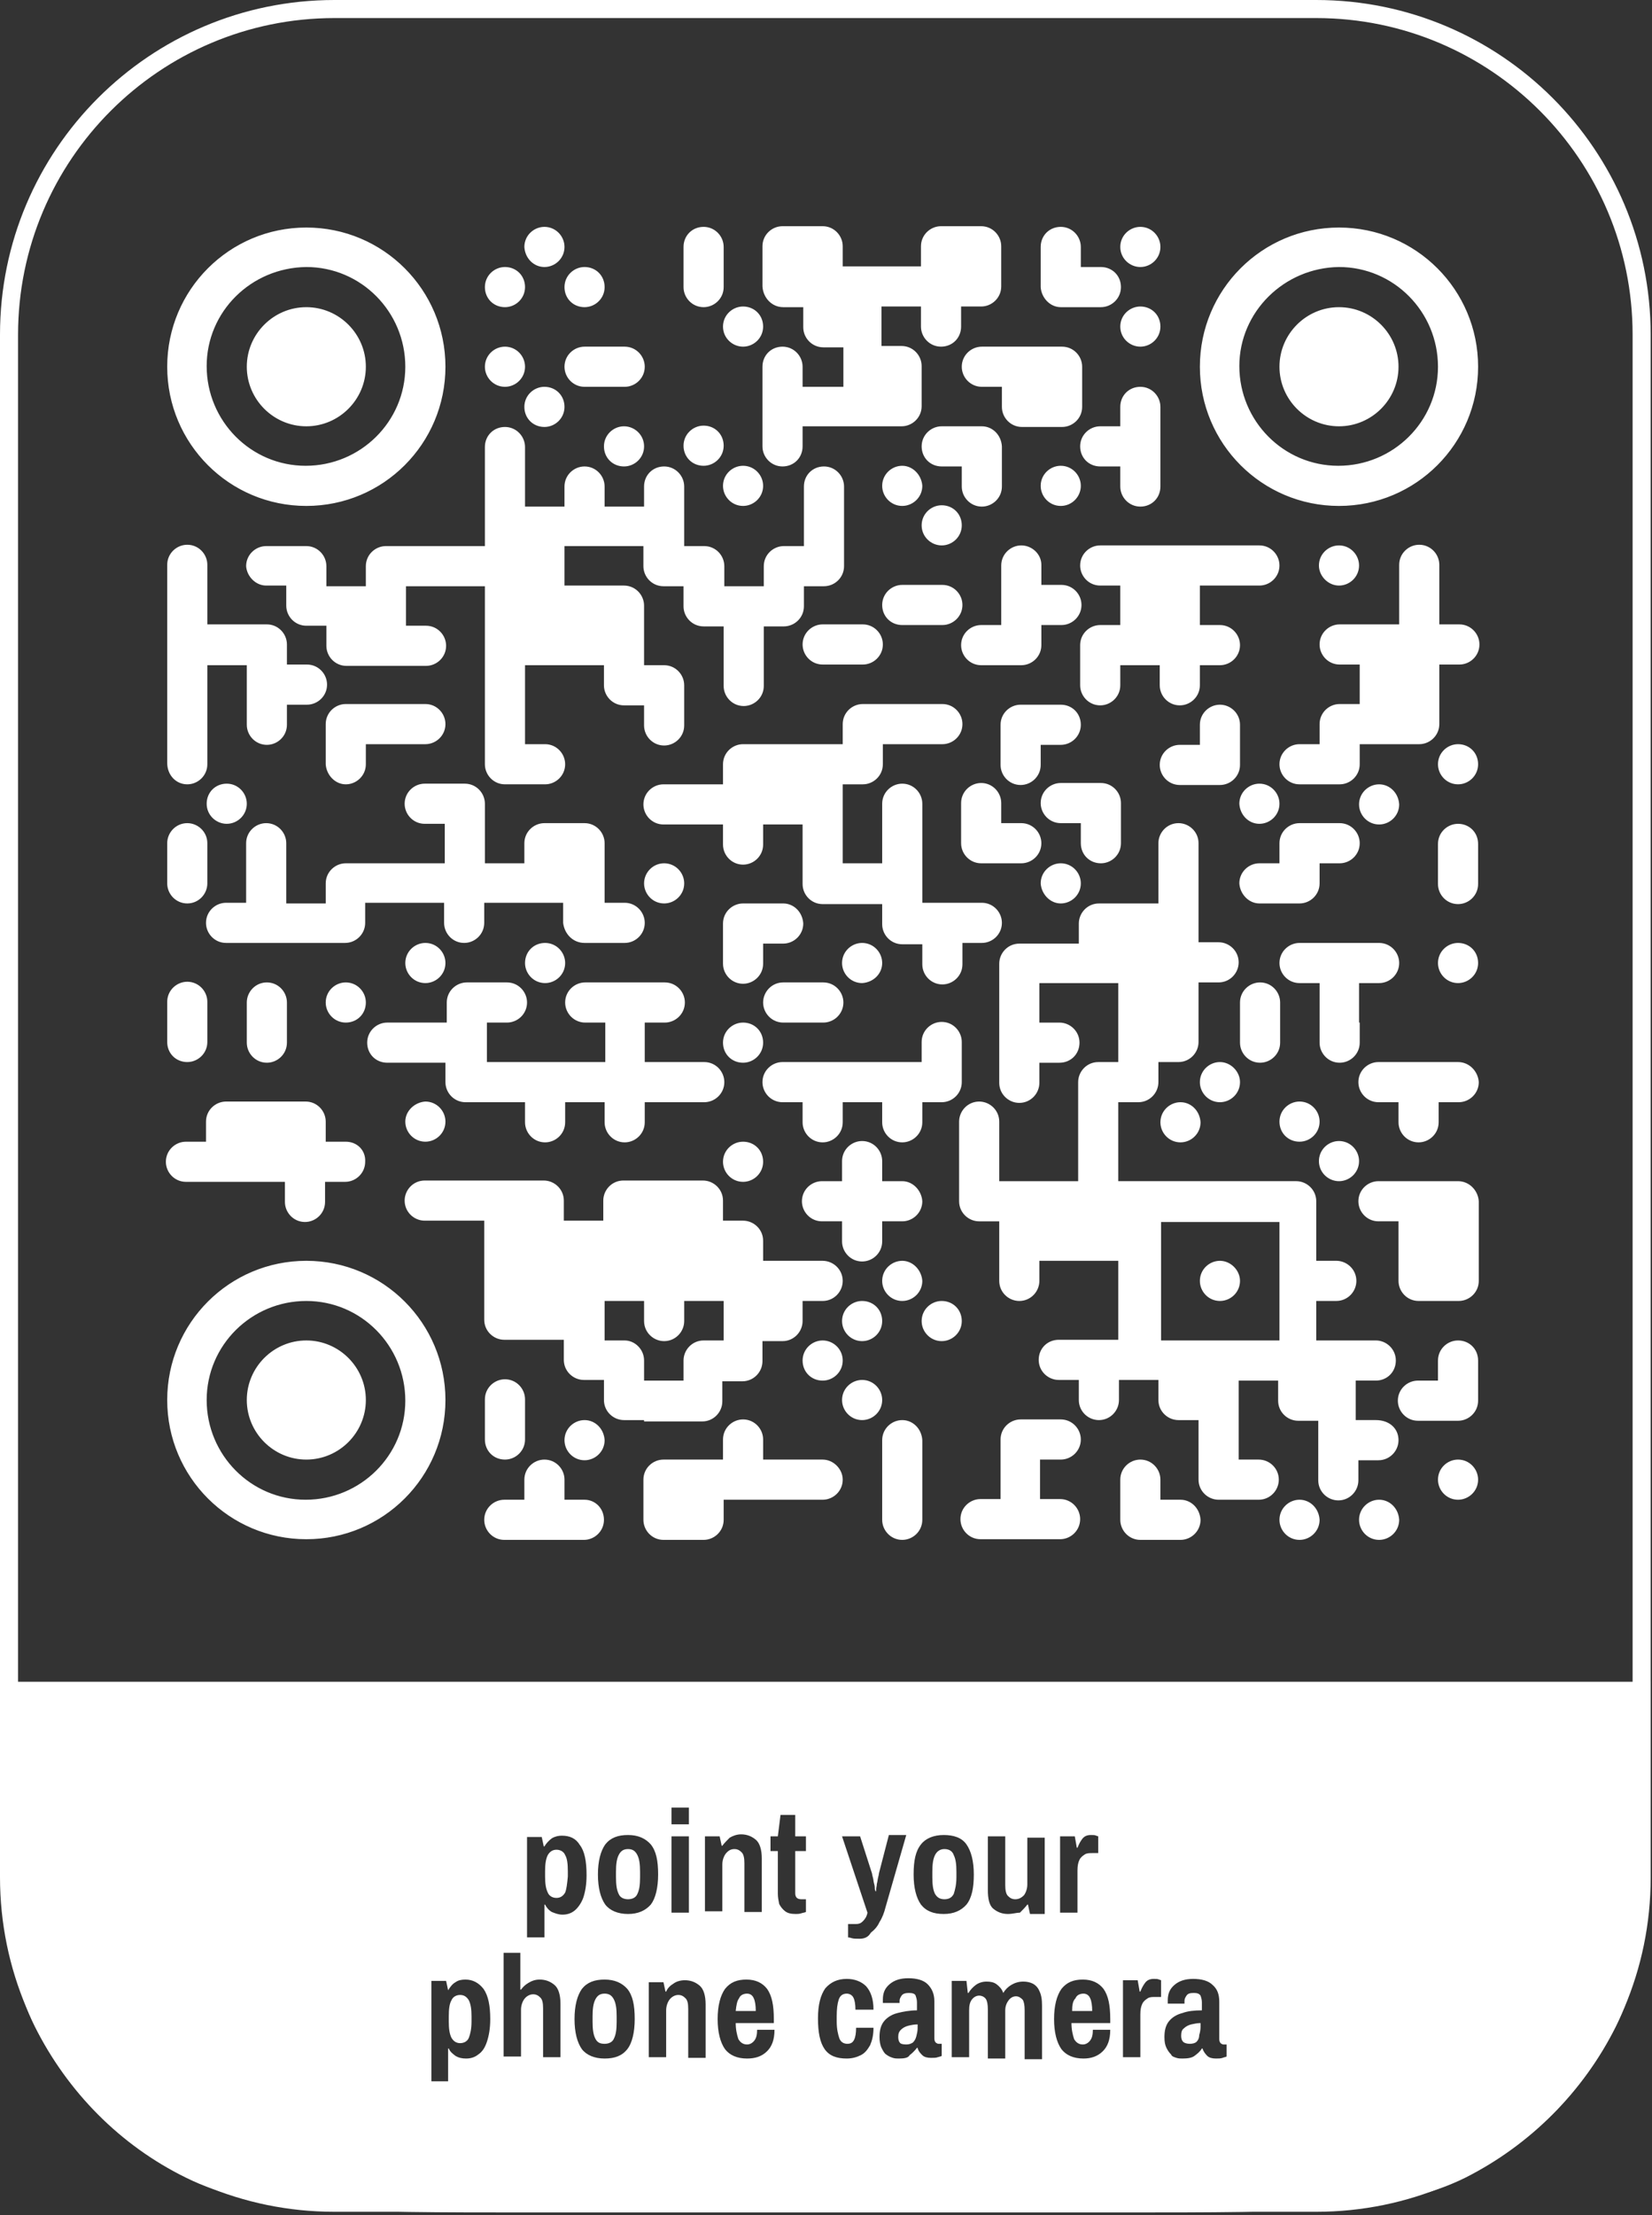 <?xml version="1.0" encoding="utf-8"?>

<!DOCTYPE svg PUBLIC "-//W3C//DTD SVG 1.1//EN" "http://www.w3.org/Graphics/SVG/1.1/DTD/svg11.dtd">
<svg version="1.1" id="Layer_1" xmlns:x="http://ns.adobe.com/Extensibility/1.0/" xmlns:i="http://ns.adobe.com/AdobeIllustrator/10.0/" xmlns:graph="http://ns.adobe.com/Graphs/1.0/"
	 xmlns="http://www.w3.org/2000/svg" xmlns:xlink="http://www.w3.org/1999/xlink" x="0px" y="0px" viewBox="0 0 247 331"
	 style="enable-background:new 0 0 247 331;" xml:space="preserve">
<rect x="0" y="0" width="247" height="331" fill="#333333" stroke="none"/>
<style type="text/css">
	.st0{fill-rule:evenodd;clip-rule:evenodd;fill:#FFFFFF;}
	.st1{fill:#FFFFFF;}
</style>

	
	<g >
		<path class="st0" d="M241.6,302.8c5.2-10.5,5.2-24.1,5.2-51.5H0c0,27.3,0,41,5.2,51.5c4.9,9.8,12.8,17.8,22.6,22.6
			c10.5,5.2,24.1,5.2,51.5,5.2h88.3c27.3,0,41,0,51.5-5.2C228.8,320.5,236.7,312.6,241.6,302.8z M100.4,274.4v11.4h2.6v-11.4H100.4z
			 M100.4,270.1v2.5h2.6v-2.5H100.4z M117.4,285.6c0.4,0.3,0.9,0.4,1.6,0.4c0.2,0,0.5,0,0.8-0.1c0.3-0.1,0.5-0.1,0.7-0.2v-1.9h-0.7
			c-0.6,0-0.9-0.3-0.9-0.9v-6.3h1.6v-2.2h-1.6v-3.2h-2.2l-0.4,3.2h-1.1v2.2h1.1v6.4c0,0.5,0.1,1,0.2,1.5
			C116.7,284.9,117,285.3,117.4,285.6z M158.5,274.4v11.4h2.6v-6.3c0-0.7,0.1-1.2,0.3-1.6c0.2-0.4,0.5-0.6,0.8-0.8
			c0.3-0.2,0.7-0.2,1.1-0.2h0.9v-2.5l-0.3-0.1c-0.2-0.1-0.4-0.1-0.8-0.1c-0.6,0-1,0.2-1.3,0.6c-0.3,0.4-0.5,0.8-0.7,1.3H161
			l-0.3-1.7H158.5z M75.3,291.7v15.6h2.6v-7c0-0.6,0.2-1.2,0.5-1.6c0.3-0.4,0.8-0.7,1.3-0.7c0.5,0,0.8,0.2,1.1,0.5
			c0.3,0.3,0.4,0.8,0.4,1.6v7.3h2.6v-8c0-1.3-0.3-2.3-0.9-2.8c-0.6-0.5-1.3-0.8-2.2-0.8c-0.7,0-1.2,0.2-1.7,0.5
			c-0.5,0.3-0.8,0.6-1.1,1h-0.1v-5.5H75.3z M90.4,307.6c-1.5,0-2.7-0.5-3.4-1.4c-0.7-1-1.1-2.5-1.1-4.5c0-2,0.4-3.5,1.1-4.5
			c0.8-1,1.9-1.4,3.4-1.4c1.5,0,2.6,0.5,3.4,1.4c0.8,1,1.1,2.4,1.1,4.5c0,2-0.4,3.6-1.1,4.5C93,307.2,91.9,307.6,90.4,307.6z
			 M90.4,305.4c0.7,0,1.2-0.3,1.4-0.8c0.3-0.6,0.4-1.4,0.4-2.5v-0.8c0-1.1-0.1-1.9-0.4-2.5c-0.3-0.6-0.7-0.9-1.4-0.9
			c-0.7,0-1.1,0.3-1.4,0.9c-0.3,0.6-0.4,1.4-0.4,2.5v0.8c0,1.1,0.1,1.9,0.4,2.5C89.3,305.2,89.7,305.4,90.4,305.4z M97,307.4h2.6v-7
			c0-0.6,0.2-1.2,0.5-1.6c0.3-0.4,0.8-0.7,1.3-0.7c0.5,0,0.8,0.2,1.1,0.5c0.3,0.3,0.4,0.8,0.4,1.6v7.3h2.6v-8c0-1.3-0.3-2.3-0.9-2.8
			c-0.6-0.5-1.3-0.8-2.2-0.8c-0.7,0-1.3,0.2-1.7,0.5c-0.5,0.3-0.9,0.7-1.1,1.2h-0.1l-0.3-1.4H97V307.4z M111.7,307.6
			c-1.5,0-2.6-0.5-3.3-1.4c-0.7-1-1.1-2.5-1.1-4.5c0-2,0.4-3.5,1.1-4.5c0.8-1,1.8-1.4,3.2-1.4c1.4,0,2.4,0.5,3.1,1.4
			c0.7,1,1,2.4,1,4.5v0.6H110c0,1,0.2,1.8,0.4,2.4c0.3,0.5,0.7,0.8,1.3,0.8c0.4,0,0.8-0.2,1.1-0.6c0.3-0.4,0.4-0.9,0.4-1.6h2.6
			c0,1.5-0.4,2.5-1.1,3.2C113.9,307.3,112.9,307.6,111.7,307.6z M110,300.5h3c0-0.8-0.1-1.5-0.3-1.9c-0.2-0.5-0.6-0.7-1-0.7
			c-0.5,0-1,0.2-1.2,0.7C110.2,299,110.1,299.6,110,300.5z M123.3,306.2c0.7,1,1.8,1.4,3.3,1.4c0.8,0,1.5-0.2,2.1-0.5
			c0.6-0.3,1-0.8,1.4-1.5c0.3-0.7,0.5-1.5,0.5-2.6h-2.6c0,0.8-0.1,1.4-0.3,1.8c-0.2,0.4-0.5,0.6-1,0.6c-0.6,0-1-0.3-1.2-0.8
			c-0.2-0.6-0.4-1.4-0.4-2.5v-0.8c0-1.1,0.1-1.9,0.3-2.5c0.2-0.6,0.6-0.9,1.2-0.9c0.4,0,0.8,0.2,1,0.6c0.2,0.4,0.3,1,0.3,1.8h2.7
			c0-1.6-0.4-2.7-1.1-3.5c-0.7-0.7-1.7-1.1-2.9-1.1c-1.4,0-2.4,0.5-3.2,1.4c-0.7,1-1.1,2.4-1.1,4.5
			C122.3,303.7,122.6,305.2,123.3,306.2z M134.4,307.6c-0.3,0-0.6,0-0.9-0.1c-0.3-0.1-0.6-0.2-1-0.5c-0.3-0.2-0.5-0.6-0.7-1
			c-0.2-0.4-0.3-1-0.3-1.6c0-1,0.2-1.8,0.7-2.4c0.5-0.6,1.2-1,2-1.2c0.8-0.2,1.8-0.4,2.9-0.4v-1.2c0-0.4-0.1-0.7-0.2-1
			s-0.5-0.4-1-0.4c-0.5,0-0.9,0.1-1.1,0.4c-0.2,0.3-0.3,0.5-0.3,0.8v0.3h-2.5c0-0.1,0-0.1,0-0.2v-0.3c0-1,0.3-1.7,1-2.3
			c0.7-0.6,1.6-0.9,2.8-0.9c1.3,0,2.3,0.3,2.9,0.9c0.6,0.6,1,1.4,1,2.5v5.6c0,0.3,0.1,0.5,0.2,0.6c0.1,0.1,0.3,0.2,0.4,0.2h0.5v1.8
			c-0.1,0.1-0.3,0.1-0.6,0.2c-0.2,0.1-0.6,0.1-1,0.1c-0.5,0-1-0.1-1.3-0.4c-0.3-0.3-0.6-0.6-0.7-1.1h-0.1c-0.3,0.4-0.7,0.8-1.1,1.1
			C135.8,307.5,135.2,307.6,134.4,307.6z M135.5,305.5c0.4,0,0.7-0.1,1-0.3c0.2-0.2,0.4-0.5,0.5-0.9c0.1-0.4,0.2-0.8,0.2-1.2v-0.6
			c-0.5,0-1,0.1-1.4,0.2c-0.4,0.1-0.8,0.3-1.1,0.6c-0.3,0.3-0.4,0.6-0.4,1.1c0,0.4,0.1,0.7,0.3,0.9
			C134.7,305.4,135,305.5,135.5,305.5z M144.5,296h-2.2v11.4h2.6v-7c0-0.7,0.1-1.2,0.4-1.6c0.3-0.4,0.7-0.6,1.1-0.6
			c0.4,0,0.8,0.2,1,0.5c0.2,0.3,0.3,0.8,0.3,1.6v7.3h2.6v-7.2c0-0.6,0.2-1.1,0.5-1.5c0.3-0.4,0.7-0.6,1.1-0.6c0.4,0,0.7,0.2,1,0.5
			c0.2,0.3,0.3,0.8,0.3,1.6v7.3h2.6v-8c0-0.9-0.1-1.6-0.4-2.2c-0.2-0.5-0.6-0.9-1-1.1c-0.4-0.2-0.9-0.3-1.4-0.3
			c-0.7,0-1.3,0.2-1.8,0.5c-0.5,0.3-0.9,0.7-1.2,1.2c-0.2-0.6-0.6-1-1-1.3c-0.4-0.3-0.9-0.4-1.5-0.4c-0.6,0-1.2,0.2-1.6,0.5
			c-0.4,0.3-0.8,0.7-1.1,1.2h-0.1L144.5,296z M162,307.6c-1.5,0-2.6-0.5-3.3-1.4c-0.7-1-1.1-2.5-1.1-4.5c0-2,0.4-3.5,1.1-4.5
			c0.8-1,1.8-1.4,3.2-1.4c1.4,0,2.4,0.5,3.1,1.4c0.7,1,1,2.4,1,4.5v0.6h-5.8c0,1,0.2,1.8,0.4,2.4c0.3,0.5,0.7,0.8,1.3,0.8
			c0.4,0,0.8-0.2,1.1-0.6c0.3-0.4,0.4-0.9,0.4-1.6h2.6c0,1.5-0.4,2.5-1.1,3.2C164.1,307.3,163.1,307.6,162,307.6z M160.3,300.5h3
			c0-0.8-0.1-1.5-0.3-1.9c-0.2-0.5-0.6-0.7-1-0.7c-0.5,0-1,0.2-1.2,0.7C160.4,299,160.3,299.6,160.3,300.5z M167.9,307.4h2.6V301
			c0-0.7,0.1-1.2,0.3-1.6c0.2-0.4,0.5-0.6,0.8-0.8c0.3-0.2,0.7-0.2,1.1-0.2h0.9v-2.5l-0.3-0.1c-0.2-0.1-0.4-0.1-0.8-0.1
			c-0.6,0-1,0.2-1.3,0.6c-0.3,0.4-0.5,0.8-0.7,1.3h-0.1l-0.3-1.7h-2.2V307.4z M175.9,307.5c0.3,0.1,0.6,0.1,0.9,0.1
			c0.8,0,1.4-0.1,1.8-0.4c0.4-0.3,0.8-0.6,1.1-1.1h0.1c0.1,0.4,0.4,0.8,0.7,1.1c0.3,0.3,0.8,0.4,1.3,0.4c0.4,0,0.7,0,1-0.1
			c0.2-0.1,0.4-0.1,0.6-0.2v-1.8h-0.5c-0.1,0-0.3-0.1-0.4-0.2c-0.1-0.1-0.2-0.3-0.2-0.6v-5.6c0-1.1-0.3-1.9-1-2.5
			c-0.6-0.6-1.6-0.9-2.9-0.9c-1.2,0-2.1,0.3-2.8,0.9c-0.7,0.6-1,1.3-1,2.3v0.3c0,0.1,0,0.1,0,0.2h2.5V299c0-0.3,0.1-0.5,0.3-0.8
			c0.2-0.3,0.5-0.4,1.1-0.4c0.5,0,0.8,0.1,1,0.4c0.1,0.3,0.2,0.6,0.2,1v1.2c-1.1,0-2.1,0.1-2.9,0.4c-0.8,0.2-1.5,0.6-2,1.2
			c-0.5,0.6-0.7,1.4-0.7,2.4c0,0.7,0.1,1.2,0.3,1.6c0.2,0.4,0.4,0.7,0.7,1C175.2,307.3,175.6,307.4,175.9,307.5z M178.9,305.1
			c-0.2,0.2-0.6,0.3-1,0.3c-0.4,0-0.8-0.1-1-0.3c-0.2-0.2-0.3-0.5-0.3-0.9c0-0.5,0.1-0.9,0.4-1.1c0.3-0.3,0.7-0.5,1.1-0.6
			c0.5-0.1,0.9-0.2,1.4-0.2v0.6c0,0.4-0.1,0.9-0.2,1.2C179.3,304.6,179.1,304.9,178.9,305.1z M64.5,311.1V296h2.2l0.3,1.4H67
			c0.3-0.5,0.7-1,1.1-1.2c0.4-0.3,0.9-0.4,1.5-0.4c1.1,0,2,0.5,2.7,1.4c0.7,1,1,2.5,1,4.5c0,1.4-0.2,2.5-0.5,3.4
			c-0.3,0.9-0.7,1.5-1.3,1.9c-0.5,0.4-1.1,0.6-1.8,0.6c-0.6,0-1.1-0.1-1.6-0.4c-0.4-0.3-0.8-0.6-1-1.1h-0.1v4.9H64.5z M68.8,305.3
			c0.6,0,1.1-0.3,1.3-0.8s0.4-1.3,0.4-2.4v-0.8c0-1-0.1-1.8-0.4-2.4c-0.3-0.5-0.7-0.8-1.3-0.8c-0.6,0-1.1,0.3-1.3,0.8
			c-0.3,0.5-0.4,1.3-0.4,2.4v0.8c0,1,0.1,1.8,0.4,2.4C67.8,305,68.2,305.3,68.8,305.3z M150.7,286c-0.9,0-1.6-0.3-2.2-0.8
			c-0.6-0.5-0.8-1.5-0.8-2.8v-8h2.6v7.3c0,0.7,0.1,1.3,0.4,1.6c0.3,0.3,0.6,0.5,1.1,0.5c0.5,0,0.9-0.2,1.3-0.6
			c0.3-0.4,0.5-1,0.5-1.6v-7h2.6v11.4H154l-0.3-1.4h-0.1c-0.3,0.4-0.7,0.8-1.1,1.2C152,285.8,151.4,286,150.7,286z M137.7,284.6
			c0.8,1,1.9,1.4,3.4,1.4s2.6-0.5,3.4-1.4c0.8-1,1.1-2.5,1.1-4.5c0-2-0.4-3.5-1.1-4.5c-0.7-1-1.9-1.4-3.4-1.4s-2.7,0.5-3.4,1.4
			c-0.8,1-1.1,2.4-1.1,4.5C136.6,282.1,137,283.6,137.7,284.6z M142.6,283c-0.3,0.6-0.8,0.8-1.4,0.8c-0.7,0-1.1-0.3-1.4-0.8
			c-0.3-0.6-0.4-1.4-0.4-2.5v-0.8c0-1.1,0.1-1.9,0.4-2.5c0.3-0.6,0.8-0.9,1.4-0.9c0.7,0,1.2,0.3,1.4,0.9c0.3,0.6,0.4,1.4,0.4,2.5
			v0.8C143,281.6,142.8,282.4,142.6,283z M128.5,289.7c-0.5,0-0.9,0-1.2-0.1c-0.3-0.1-0.5-0.1-0.5-0.1v-2h1.2c0.4,0,0.7-0.1,1-0.4
			c0.3-0.3,0.6-0.7,0.7-1.3l-3.8-11.4h2.7l1.7,5.3c0.1,0.2,0.1,0.5,0.2,0.8c0.1,0.3,0.1,0.7,0.2,1c0.1,0.3,0.1,0.6,0.1,0.8l0.1,0.3
			h0.1l0-0.3c0-0.2,0.1-0.5,0.1-0.8c0.1-0.3,0.1-0.6,0.2-1c0.1-0.3,0.1-0.6,0.2-0.9l1.4-5.4h2.6l-3.1,10.8c-0.2,0.8-0.5,1.6-0.9,2.2
			c-0.3,0.7-0.8,1.2-1.3,1.6C129.8,289.5,129.2,289.7,128.5,289.7z M105.4,285.8v-11.4h2.2l0.3,1.4h0.1c0.3-0.4,0.7-0.8,1.1-1.2
			c0.5-0.3,1.1-0.5,1.7-0.5c0.9,0,1.6,0.3,2.2,0.8c0.6,0.5,0.9,1.5,0.9,2.8v8h-2.6v-7.3c0-0.7-0.1-1.3-0.4-1.6
			c-0.3-0.3-0.6-0.5-1.1-0.5c-0.5,0-0.9,0.2-1.3,0.7c-0.3,0.4-0.5,1-0.5,1.6v7H105.4z M93.9,286c-1.5,0-2.7-0.5-3.4-1.4
			c-0.7-1-1.1-2.5-1.1-4.5c0-2,0.4-3.5,1.1-4.5c0.8-1,1.9-1.4,3.4-1.4c1.5,0,2.6,0.5,3.4,1.4c0.8,1,1.1,2.4,1.1,4.5
			c0,2-0.4,3.6-1.1,4.5C96.5,285.5,95.4,286,93.9,286z M93.9,283.8c0.7,0,1.2-0.3,1.4-0.8c0.3-0.6,0.4-1.4,0.4-2.5v-0.8
			c0-1.1-0.1-1.9-0.4-2.5c-0.3-0.6-0.7-0.9-1.4-0.9c-0.7,0-1.1,0.3-1.4,0.9c-0.3,0.6-0.4,1.4-0.4,2.5v0.8c0,1.1,0.1,1.9,0.4,2.5
			C92.7,283.5,93.2,283.8,93.9,283.8z M78.8,274.4v15.1h2.6v-4.9h0.1c0.2,0.4,0.5,0.8,1,1.1c0.5,0.2,1,0.4,1.6,0.4
			c0.7,0,1.3-0.2,1.8-0.6c0.5-0.4,1-1.1,1.3-1.9c0.3-0.9,0.5-2,0.5-3.4c0-2.1-0.3-3.6-1-4.5c-0.6-1-1.5-1.4-2.7-1.4
			c-0.5,0-1,0.1-1.5,0.4c-0.4,0.3-0.8,0.7-1.1,1.2h-0.1l-0.3-1.4H78.8z M84.5,282.8c-0.3,0.5-0.7,0.8-1.3,0.8
			c-0.6,0-1.1-0.3-1.3-0.8c-0.3-0.6-0.4-1.4-0.4-2.4v-0.8c0-1,0.1-1.8,0.4-2.4c0.3-0.5,0.7-0.8,1.3-0.8c0.6,0,1.1,0.3,1.3,0.8
			c0.3,0.5,0.4,1.3,0.4,2.4v0.8C84.8,281.5,84.7,282.3,84.5,282.8z"/>
		<path class="st1" d="M196.8,330.5H50c-27.6,0-50-22.4-50-50V50C0,22.4,22.4,0,50,0h146.8c27.6,0,50,22.4,50,50v230.6
			C246.8,308.1,224.4,330.5,196.8,330.5z M50,2.7C23.9,2.7,2.7,23.9,2.7,50v230.6c0,26.1,21.2,47.3,47.3,47.3h146.8
			c26.1,0,47.3-21.2,47.3-47.3V50c0-26.1-21.2-47.3-47.3-47.3H50z M45.8,34C34.3,34,25,43.3,25,54.8s9.3,20.8,20.8,20.8
			c11.5,0,20.8-9.3,20.8-20.8C66.6,43.3,57.3,34,45.8,34L45.8,34z M45.8,39.9c8.2,0,14.8,6.7,14.8,14.9s-6.7,14.8-14.9,14.8
			c-8.2,0-14.8-6.7-14.8-14.9C30.9,46.6,37.5,40,45.8,39.9L45.8,39.9z M54.7,54.8c0,4.9-4,8.9-8.9,8.9s-8.9-4-8.9-8.9s4-8.9,8.9-8.9
			S54.7,49.9,54.7,54.8z M45.8,188.4c-11.5,0-20.8,9.3-20.8,20.8c0,11.5,9.3,20.8,20.8,20.8s20.8-9.3,20.8-20.8
			C66.6,197.7,57.3,188.4,45.8,188.4L45.8,188.4z M45.8,194.4c8.2,0,14.8,6.7,14.8,14.9c0,8.2-6.7,14.8-14.9,14.8
			s-14.8-6.7-14.8-14.9C30.9,201,37.6,194.4,45.8,194.4L45.8,194.4z M54.7,209.2c0,4.9-4,8.9-8.9,8.9s-8.9-4-8.9-8.9s4-8.9,8.9-8.9
			S54.7,204.3,54.7,209.2z M200.2,34c-11.5,0-20.8,9.3-20.8,20.8s9.3,20.8,20.8,20.8c11.5,0,20.8-9.3,20.8-20.8
			C221,43.3,211.7,34,200.2,34L200.2,34z M200.2,39.9c8.2,0,14.8,6.7,14.8,14.9c0,8.2-6.7,14.8-14.9,14.8c-8.2,0-14.8-6.7-14.8-14.9
			C185.3,46.6,192,40,200.2,39.9L200.2,39.9z M209.1,54.8c0,4.9-4,8.9-8.9,8.9c-4.9,0-8.9-4-8.9-8.9s4-8.9,8.9-8.9
			C205.1,45.9,209.1,49.9,209.1,54.8z M25,132v-3v-3c0-1.6,1.3-3,3-3c1.6,0,3,1.3,3,3v3v3c0,1.6-1.3,3-3,3C26.3,135,25,133.6,25,132
			z M28,158.7c1.6,0,3-1.3,3-3v-3v-3c0-1.6-1.3-3-3-3c-1.6,0-3,1.3-3,3v3v3C25,157.4,26.3,158.7,28,158.7z M28,117.2
			c1.6,0,3-1.3,3-3v-3v-5.9v-5.9h5.9v5.9v3c0,1.6,1.3,3,3,3c1.6,0,3-1.3,3-3v-3h3c1.6,0,3-1.3,3-3c0-1.6-1.3-3-3-3h-3v-3
			c0-1.6-1.3-3-3-3h-3h-5.9v-5.9v-3c0-1.6-1.3-3-3-3c-1.6,0-3,1.3-3,3v3v5.9v5.9v5.9v5.9v3C25,115.8,26.3,117.2,28,117.2z
			 M33.9,123.1c1.6,0,3-1.3,3-3c0-1.6-1.3-3-3-3s-3,1.3-3,3C30.9,121.8,32.3,123.1,33.9,123.1z M36.9,149.8v3v3c0,1.6,1.3,3,3,3
			c1.6,0,3-1.3,3-3v-3v-3c0-1.6-1.3-3-3-3C38.2,146.8,36.9,148.2,36.9,149.8z M51.7,117.2c1.6,0,3-1.3,3-3v-3h5.9h3c1.6,0,3-1.3,3-3
			c0-1.6-1.3-3-3-3h-3h-5.9h-3c-1.6,0-3,1.3-3,3v3v3C48.8,115.8,50.1,117.2,51.7,117.2z M51.7,146.8c-1.6,0-3,1.3-3,3
			c0,1.6,1.3,3,3,3s3-1.3,3-3C54.7,148.2,53.4,146.8,51.7,146.8z M51.7,170.6h-3v-3c0-1.6-1.3-3-3-3h-3h-5.9h-3c-1.6,0-3,1.3-3,3v3
			h-3c-1.6,0-3,1.3-3,3c0,1.6,1.3,3,3,3h3h5.9h5.9v3c0,1.6,1.3,3,3,3c1.6,0,3-1.3,3-3v-3h3c1.6,0,3-1.3,3-3
			C54.7,171.9,53.4,170.6,51.7,170.6z M60.6,143.9c0,1.6,1.3,3,3,3c1.6,0,3-1.3,3-3c0-1.6-1.3-3-3-3C62,140.9,60.6,142.2,60.6,143.9
			z M66.6,158.7v3c0,1.6,1.3,3,3,3h3h5.9v3c0,1.6,1.3,3,3,3c1.6,0,3-1.3,3-3v-3h5.9v3c0,1.6,1.3,3,3,3c1.6,0,3-1.3,3-3v-3h5.9h3
			c1.6,0,3-1.3,3-3c0-1.6-1.3-3-3-3h-3h-5.9v-5.9h3c1.6,0,3-1.3,3-3c0-1.6-1.3-3-3-3h-3h-5.9h-3c-1.6,0-3,1.3-3,3c0,1.6,1.3,3,3,3h3
			v5.9h-5.9h-5.9h-5.9v-5.9h3c1.6,0,3-1.3,3-3c0-1.6-1.3-3-3-3h-3h-3c-1.6,0-3,1.3-3,3v3h-5.9h-3c-1.6,0-3,1.3-3,3s1.3,3,3,3h3H66.6
			z M60.6,167.6c0,1.6,1.3,3,3,3c1.6,0,3-1.3,3-3c0-1.6-1.3-3-3-3C62,164.7,60.6,166,60.6,167.6z M39.8,87.5h3v3c0,1.6,1.3,3,3,3h3
			v3c0,1.6,1.3,3,3,3h3h5.9h3c1.6,0,3-1.3,3-3c0-1.6-1.3-3-3-3h-3v-5.9h5.9h5.9v5.9v5.9v5.9v5.9v3c0,1.6,1.3,3,3,3h3h3
			c1.6,0,3-1.3,3-3c0-1.6-1.3-3-3-3h-3v-5.9v-5.9h5.9h5.9v3c0,1.6,1.3,3,3,3h3v3c0,1.6,1.3,3,3,3c1.6,0,3-1.3,3-3v-3v-3
			c0-1.6-1.3-3-3-3h-3v-5.9v-3c0-1.6-1.3-3-3-3h-3h-5.9v-5.9h5.9h5.9v3c0,1.6,1.3,3,3,3h3v3c0,1.6,1.3,3,3,3h3v5.9v3
			c0,1.6,1.3,3,3,3c1.6,0,3-1.3,3-3v-3v-5.9h3c1.6,0,3-1.3,3-3v-3h3c1.6,0,3-1.3,3-3v-3v-5.9v-3c0-1.6-1.3-3-3-3s-3,1.3-3,3v3v5.9
			h-3c-1.6,0-3,1.3-3,3v3h-5.9v-3c0-1.6-1.3-3-3-3h-3v-5.9v-3c0-1.6-1.3-3-3-3s-3,1.3-3,3v3h-5.9v-3c0-1.6-1.3-3-3-3
			c-1.6,0-3,1.3-3,3v3h-5.9v-5.9v-3c0-1.6-1.3-3-3-3s-3,1.3-3,3v3v5.9v5.9h-5.9h-5.9h-3c-1.6,0-3,1.3-3,3v3h-5.9v-3c0-1.6-1.3-3-3-3
			h-3h-3c-1.6,0-3,1.3-3,3C36.9,86.1,38.2,87.5,39.8,87.5z M176.5,164.7c-1.6,0-3,1.3-3,3c0,1.6,1.3,3,3,3c1.6,0,3-1.3,3-3
			C179.4,166,178.1,164.7,176.5,164.7z M176.5,224.1h-3v-3c0-1.6-1.3-3-3-3c-1.6,0-3,1.3-3,3v3v3c0,1.6,1.3,3,3,3h3h3
			c1.6,0,3-1.3,3-3C179.4,225.4,178.1,224.1,176.5,224.1z M182.4,105.3c-1.6,0-3,1.3-3,3v3h-3c-1.6,0-3,1.3-3,3c0,1.6,1.3,3,3,3h3h3
			c1.6,0,3-1.3,3-3v-3v-3C185.4,106.6,184,105.3,182.4,105.3z M182.4,158.7c-1.6,0-3,1.3-3,3c0,1.6,1.3,3,3,3c1.6,0,3-1.3,3-3
			C185.4,160.1,184,158.7,182.4,158.7z M182.4,188.4c-1.6,0-3,1.3-3,3c0,1.6,1.3,3,3,3c1.6,0,3-1.3,3-3
			C185.4,189.8,184,188.4,182.4,188.4z M188.3,123.1c1.6,0,3-1.3,3-3c0-1.6-1.3-3-3-3c-1.6,0-3,1.3-3,3
			C185.4,121.8,186.7,123.1,188.3,123.1z M188.3,135h3h3c1.6,0,3-1.3,3-3v-3h3c1.6,0,3-1.3,3-3c0-1.6-1.3-3-3-3h-3h-3
			c-1.6,0-3,1.3-3,3v3h-3c-1.6,0-3,1.3-3,3C185.4,133.6,186.7,135,188.3,135z M185.4,152.8v3c0,1.6,1.3,3,3,3c1.6,0,3-1.3,3-3v-3v-3
			c0-1.6-1.3-3-3-3c-1.6,0-3,1.3-3,3V152.8z M194.3,117.2h3h3c1.6,0,3-1.3,3-3v-3h5.9h3c1.6,0,3-1.3,3-3v-3v-5.9h3c1.6,0,3-1.3,3-3
			c0-1.6-1.3-3-3-3h-3v-5.9v-3c0-1.6-1.3-3-3-3c-1.6,0-3,1.3-3,3v3v5.9h-5.9h-3c-1.6,0-3,1.3-3,3c0,1.6,1.3,3,3,3h3v5.9h-3
			c-1.6,0-3,1.3-3,3v3h-3c-1.6,0-3,1.3-3,3C191.3,115.8,192.6,117.2,194.3,117.2z M194.3,170.6c1.6,0,3-1.3,3-3c0-1.6-1.3-3-3-3
			c-1.6,0-3,1.3-3,3C191.3,169.3,192.6,170.6,194.3,170.6z M194.3,224.1c-1.6,0-3,1.3-3,3c0,1.6,1.3,3,3,3c1.6,0,3-1.3,3-3
			C197.2,225.4,195.9,224.1,194.3,224.1z M200.2,87.5c1.6,0,3-1.3,3-3c0-1.6-1.3-3-3-3c-1.6,0-3,1.3-3,3
			C197.2,86.1,198.6,87.5,200.2,87.5z M203.2,152.8v-5.9h3c1.6,0,3-1.3,3-3c0-1.6-1.3-3-3-3h-3h-5.9h-3c-1.6,0-3,1.3-3,3
			c0,1.6,1.3,3,3,3h3v5.9v3c0,1.6,1.3,3,3,3c1.6,0,3-1.3,3-3V152.8z M200.2,176.5c1.6,0,3-1.3,3-3c0-1.6-1.3-3-3-3c-1.6,0-3,1.3-3,3
			C197.2,175.2,198.6,176.5,200.2,176.5z M206.2,117.2c-1.6,0-3,1.3-3,3c0,1.6,1.3,3,3,3c1.6,0,3-1.3,3-3
			C209.1,118.5,207.8,117.2,206.2,117.2z M209.1,215.2c0,1.6-1.3,3-3,3h-3v3c0,1.6-1.3,3-3,3c-1.6,0-3-1.3-3-3v-3v-5.9h-3
			c-1.6,0-3-1.3-3-3v-3h-5.9v5.9v5.9h3c1.6,0,3,1.3,3,3c0,1.6-1.3,3-3,3h-3h-3c-1.6,0-3-1.3-3-3v-3v-5.9h-3c-1.6,0-3-1.3-3-3v-3
			h-5.9v3c0,1.6-1.3,3-3,3c-1.6,0-3-1.3-3-3v-3h-3c-1.6,0-3-1.3-3-3s1.3-3,3-3h3h5.9v-5.9v-5.9h-5.9h-5.9v3c0,1.6-1.3,3-3,3
			c-1.6,0-3-1.3-3-3v-3v-5.9h-3c-1.6,0-3-1.3-3-3v-3v-5.9v-3c0-1.6,1.3-3,3-3c1.6,0,3,1.3,3,3v3v5.9h5.9h5.9v-5.9v-5.9v-3
			c0-1.6,1.3-3,3-3h3v-5.9v-5.9h-5.9h-5.9v5.9h3c1.6,0,3,1.3,3,3s-1.3,3-3,3h-3v3c0,1.6-1.3,3-3,3c-1.6,0-3-1.3-3-3v-3v-5.9v-5.9v-3
			c0-1.6,1.3-3,3-3h3h5.9v-3c0-1.6,1.3-3,3-3h3h5.9V129v-3c0-1.6,1.3-3,3-3c1.6,0,3,1.3,3,3v3v5.9v5.9h3c1.6,0,3,1.3,3,3
			c0,1.6-1.3,3-3,3h-3v5.9v3c0,1.6-1.3,3-3,3h-3v3c0,1.6-1.3,3-3,3h-3v5.9v5.9h5.9h5.9h5.9h5.9h3c1.6,0,3,1.3,3,3v3v5.9h3
			c1.6,0,3,1.3,3,3c0,1.6-1.3,3-3,3h-3v5.9h5.9h3c1.6,0,3,1.3,3,3s-1.3,3-3,3h-3v5.9h3C207.8,212.2,209.1,213.5,209.1,215.2z
			 M191.3,200.3v-5.9v-5.9v-5.9h-5.9h-5.9h-5.9v5.9v5.9v5.9h5.9h5.9H191.3z M206.2,224.1c-1.6,0-3,1.3-3,3c0,1.6,1.3,3,3,3
			c1.6,0,3-1.3,3-3C209.1,225.4,207.8,224.1,206.2,224.1z M218,111.2c-1.6,0-3,1.3-3,3c0,1.6,1.3,3,3,3c1.6,0,3-1.3,3-3
			C221,112.5,219.7,111.2,218,111.2z M218,123.1c-1.6,0-3,1.3-3,3v3v3c0,1.6,1.3,3,3,3c1.6,0,3-1.3,3-3v-3v-3
			C221,124.4,219.7,123.1,218,123.1z M218,140.9c-1.6,0-3,1.3-3,3c0,1.6,1.3,3,3,3c1.6,0,3-1.3,3-3C221,142.2,219.7,140.9,218,140.9
			z M218,158.7h-3h-5.9h-3c-1.6,0-3,1.3-3,3c0,1.6,1.3,3,3,3h3v3c0,1.6,1.3,3,3,3c1.6,0,3-1.3,3-3v-3h3c1.6,0,3-1.3,3-3
			C221,160.1,219.7,158.7,218,158.7z M218,176.5h-3h-5.9h-3c-1.6,0-3,1.3-3,3c0,1.6,1.3,3,3,3h3v5.9v3c0,1.6,1.3,3,3,3h3h3
			c1.6,0,3-1.3,3-3v-3v-5.9v-3C221,177.9,219.7,176.5,218,176.5z M218,218.1c-1.6,0-3,1.3-3,3c0,1.6,1.3,3,3,3c1.6,0,3-1.3,3-3
			C221,219.5,219.7,218.1,218,218.1z M218,200.3c-1.6,0-3,1.3-3,3v3h-3c-1.6,0-3,1.3-3,3c0,1.6,1.3,3,3,3h3h3c1.6,0,3-1.3,3-3v-3v-3
			C221,201.6,219.7,200.3,218,200.3z M96.3,132c0,1.6,1.3,3,3,3c1.6,0,3-1.3,3-3c0-1.6-1.3-3-3-3C97.6,129,96.3,130.4,96.3,132z
			 M126,99.3h3c1.6,0,3-1.3,3-3c0-1.6-1.3-3-3-3h-3h-3c-1.6,0-3,1.3-3,3c0,1.6,1.3,3,3,3H126z M140.8,81.5c1.6,0,3-1.3,3-3
			s-1.3-3-3-3c-1.6,0-3,1.3-3,3S139.2,81.5,140.8,81.5z M152.7,81.5c-1.6,0-3,1.3-3,3v3v5.9h-3c-1.6,0-3,1.3-3,3c0,1.6,1.3,3,3,3h3
			h3c1.6,0,3-1.3,3-3v-3h3c1.6,0,3-1.3,3-3c0-1.6-1.3-3-3-3h-3v-3C155.7,82.8,154.3,81.5,152.7,81.5z M131.9,143.9c0-1.6-1.3-3-3-3
			c-1.6,0-3,1.3-3,3c0,1.6,1.3,3,3,3C130.6,146.8,131.9,145.5,131.9,143.9z M143.8,140.9h3c1.6,0,3-1.3,3-3c0-1.6-1.3-3-3-3h-3h-5.9
			V129v-5.9v-3c0-1.6-1.3-3-3-3c-1.6,0-3,1.3-3,3v3v5.9H126v-5.9v-5.9h3c1.6,0,3-1.3,3-3v-3h5.9h3c1.6,0,3-1.3,3-3c0-1.6-1.3-3-3-3
			h-3h-5.9h-3c-1.6,0-3,1.3-3,3v3H120h-5.9h-3c-1.6,0-3,1.3-3,3v3h-5.9h-3c-1.6,0-3,1.3-3,3c0,1.6,1.3,3,3,3h3h5.9v3
			c0,1.6,1.3,3,3,3c1.6,0,3-1.3,3-3v-3h5.9v5.9v3c0,1.6,1.3,3,3,3h3h5.9v3c0,1.6,1.3,3,3,3h3v3c0,1.6,1.3,3,3,3c1.6,0,3-1.3,3-3
			V140.9z M146.8,63.7h-3h-3c-1.6,0-3,1.3-3,3s1.3,3,3,3h3v3c0,1.6,1.3,3,3,3c1.6,0,3-1.3,3-3v-3v-3C149.7,65,148.4,63.7,146.8,63.7
			z M134.9,93.4h3h3c1.6,0,3-1.3,3-3c0-1.6-1.3-3-3-3h-3h-3c-1.6,0-3,1.3-3,3C131.9,92.1,133.2,93.4,134.9,93.4z M134.9,69.6
			c-1.6,0-3,1.3-3,3c0,1.6,1.3,3,3,3c1.6,0,3-1.3,3-3C137.8,71,136.5,69.6,134.9,69.6z M158.6,105.3h-3h-3c-1.6,0-3,1.3-3,3v3v3
			c0,1.6,1.3,3,3,3c1.6,0,3-1.3,3-3v-3h3c1.6,0,3-1.3,3-3C161.6,106.6,160.3,105.3,158.6,105.3z M161.6,72.6c0-1.6-1.3-3-3-3
			c-1.6,0-3,1.3-3,3c0,1.6,1.3,3,3,3C160.3,75.6,161.6,74.2,161.6,72.6z M134.9,188.4c-1.6,0-3,1.3-3,3c0,1.6,1.3,3,3,3
			c1.6,0,3-1.3,3-3C137.8,189.8,136.5,188.4,134.9,188.4z M134.9,176.5h-3v-3c0-1.6-1.3-3-3-3c-1.6,0-3,1.3-3,3v3h-3
			c-1.6,0-3,1.3-3,3c0,1.6,1.3,3,3,3h3v3c0,1.6,1.3,3,3,3c1.6,0,3-1.3,3-3v-3h3c1.6,0,3-1.3,3-3
			C137.8,177.9,136.5,176.5,134.9,176.5z M164.6,129c1.6,0,3-1.3,3-3v-3v-3c0-1.6-1.3-3-3-3h-3h-3c-1.6,0-3,1.3-3,3c0,1.6,1.3,3,3,3
			h3v3C161.6,127.7,162.9,129,164.6,129z M167.5,81.5h-3c-1.6,0-3,1.3-3,3c0,1.6,1.3,3,3,3h3v5.9h-3c-1.6,0-3,1.3-3,3v3v3
			c0,1.6,1.3,3,3,3c1.6,0,3-1.3,3-3v-3h5.9v3c0,1.6,1.3,3,3,3c1.6,0,3-1.3,3-3v-3h3c1.6,0,3-1.3,3-3c0-1.6-1.3-3-3-3h-3v-5.9h5.9h3
			c1.6,0,3-1.3,3-3c0-1.6-1.3-3-3-3h-3h-5.9h-5.9H167.5z M111.1,170.6c-1.6,0-3,1.3-3,3c0,1.6,1.3,3,3,3c1.6,0,3-1.3,3-3
			C114.1,171.9,112.8,170.6,111.1,170.6z M114.1,149.8c0,1.6,1.3,3,3,3h3h3c1.6,0,3-1.3,3-3c0-1.6-1.3-3-3-3h-3h-3
			C115.4,146.8,114.1,148.2,114.1,149.8z M128.9,194.4c-1.6,0-3,1.3-3,3c0,1.6,1.3,3,3,3c1.6,0,3-1.3,3-3
			C131.9,195.7,130.6,194.4,128.9,194.4z M111.1,152.8c-1.6,0-3,1.3-3,3s1.3,3,3,3c1.6,0,3-1.3,3-3S112.8,152.8,111.1,152.8z
			 M137.8,164.7h3c1.6,0,3-1.3,3-3v-3v-3c0-1.6-1.3-3-3-3c-1.6,0-3,1.3-3,3v3h-5.9H126H120h-3c-1.6,0-3,1.3-3,3c0,1.6,1.3,3,3,3h3v3
			c0,1.6,1.3,3,3,3c1.6,0,3-1.3,3-3v-3h5.9v3c0,1.6,1.3,3,3,3c1.6,0,3-1.3,3-3V164.7z M117.1,135h-3h-3c-1.6,0-3,1.3-3,3v3v3
			c0,1.6,1.3,3,3,3c1.6,0,3-1.3,3-3v-3h3c1.6,0,3-1.3,3-3C120,136.3,118.7,135,117.1,135z M87.4,224.1h-3v-3c0-1.6-1.3-3-3-3
			c-1.6,0-3,1.3-3,3v3h-3c-1.6,0-3,1.3-3,3c0,1.6,1.3,3,3,3h3h5.9h3c1.6,0,3-1.3,3-3C90.3,225.4,89,224.1,87.4,224.1z M78.5,143.9
			c0,1.6,1.3,3,3,3c1.6,0,3-1.3,3-3c0-1.6-1.3-3-3-3C79.8,140.9,78.5,142.2,78.5,143.9z M75.5,218.1c1.6,0,3-1.3,3-3v-3v-3
			c0-1.6-1.3-3-3-3c-1.6,0-3,1.3-3,3v3v3C72.5,216.8,73.8,218.1,75.5,218.1z M87.4,212.2c-1.6,0-3,1.3-3,3c0,1.6,1.3,3,3,3
			c1.6,0,3-1.3,3-3C90.3,213.5,89,212.2,87.4,212.2z M75.5,45.9c1.6,0,3-1.3,3-3s-1.3-3-3-3c-1.6,0-3,1.3-3,3S73.8,45.9,75.5,45.9z
			 M87.4,140.9h3h3c1.6,0,3-1.3,3-3c0-1.6-1.3-3-3-3h-3V129v-3c0-1.6-1.3-3-3-3h-3h-3c-1.6,0-3,1.3-3,3v3h-5.9v-5.9v-3
			c0-1.6-1.3-3-3-3h-3h-3c-1.6,0-3,1.3-3,3c0,1.6,1.3,3,3,3h3v5.9h-5.9h-5.9h-3c-1.6,0-3,1.3-3,3v3h-5.9V129v-3c0-1.6-1.3-3-3-3
			c-1.6,0-3,1.3-3,3v3v5.9h-3c-1.6,0-3,1.3-3,3c0,1.6,1.3,3,3,3h3h5.9h5.9h3c1.6,0,3-1.3,3-3v-3h5.9h5.9v3c0,1.6,1.3,3,3,3
			c1.6,0,3-1.3,3-3v-3h5.9h5.9v3C84.4,139.6,85.7,140.9,87.4,140.9z M81.4,57.8c-1.6,0-3,1.3-3,3s1.3,3,3,3c1.6,0,3-1.3,3-3
			S83.1,57.8,81.4,57.8z M75.5,57.8c1.6,0,3-1.3,3-3c0-1.6-1.3-3-3-3c-1.6,0-3,1.3-3,3C72.5,56.4,73.8,57.8,75.5,57.8z M140.8,194.4
			c-1.6,0-3,1.3-3,3c0,1.6,1.3,3,3,3c1.6,0,3-1.3,3-3C143.8,195.7,142.5,194.4,140.8,194.4z M158.6,218.1c1.6,0,3-1.3,3-3
			c0-1.6-1.3-3-3-3h-3h-3c-1.6,0-3,1.3-3,3v3v5.9h-3c-1.6,0-3,1.3-3,3c0,1.6,1.3,3,3,3h3h5.9h3c1.6,0,3-1.3,3-3c0-1.6-1.3-3-3-3h-3
			v-5.9H158.6z M96.3,212.2h-3c-1.6,0-3-1.3-3-3v-3h-3c-1.6,0-3-1.3-3-3v-3h-5.9h-3c-1.6,0-3-1.3-3-3v-3v-5.9v-5.9h-5.9h-3
			c-1.6,0-3-1.3-3-3c0-1.6,1.3-3,3-3h3h5.9h5.9h3c1.6,0,3,1.3,3,3v3h5.9v-3c0-1.6,1.3-3,3-3h3h5.9h3c1.6,0,3,1.3,3,3v3h3
			c1.6,0,3,1.3,3,3v3h5.9h3c1.6,0,3,1.3,3,3c0,1.6-1.3,3-3,3h-3v3c0,1.6-1.3,3-3,3h-3v3c0,1.6-1.3,3-3,3h-3v3c0,1.6-1.3,3-3,3h-3
			H96.3z M96.3,203.3v3h5.9v-3c0-1.6,1.3-3,3-3h3v-5.9h-5.9v3c0,1.6-1.3,3-3,3c-1.6,0-3-1.3-3-3v-3h-5.9v5.9h3
			C94.9,200.3,96.3,201.6,96.3,203.3z M134.9,212.2c-1.6,0-3,1.3-3,3v3v5.9v3c0,1.6,1.3,3,3,3c1.6,0,3-1.3,3-3v-3v-5.9v-3
			C137.8,213.5,136.5,212.2,134.9,212.2z M128.9,206.2c-1.6,0-3,1.3-3,3c0,1.6,1.3,3,3,3c1.6,0,3-1.3,3-3
			C131.9,207.6,130.6,206.2,128.9,206.2z M123,200.3c-1.6,0-3,1.3-3,3s1.3,3,3,3c1.6,0,3-1.3,3-3S124.6,200.3,123,200.3z M123,218.1
			h-3h-5.9v-3c0-1.6-1.3-3-3-3c-1.6,0-3,1.3-3,3v3h-5.9h-3c-1.6,0-3,1.3-3,3v3v3c0,1.6,1.3,3,3,3h3h3c1.6,0,3-1.3,3-3v-3h5.9h5.9h3
			c1.6,0,3-1.3,3-3C126,219.5,124.6,218.1,123,218.1z M105.2,45.9c1.6,0,3-1.3,3-3v-3v-3c0-1.6-1.3-3-3-3s-3,1.3-3,3v3v3
			C102.2,44.5,103.5,45.9,105.2,45.9z M117.1,45.9h3v3c0,1.6,1.3,3,3,3h3v5.9H120v-3c0-1.6-1.3-3-3-3s-3,1.3-3,3v3v5.9v3
			c0,1.6,1.3,3,3,3s3-1.3,3-3v-3h5.9h5.9h3c1.6,0,3-1.3,3-3v-3v-3c0-1.6-1.3-3-3-3h-3v-5.9h5.9v3c0,1.6,1.3,3,3,3s3-1.3,3-3v-3h3
			c1.6,0,3-1.3,3-3v-3v-3c0-1.6-1.3-3-3-3h-3h-3c-1.6,0-3,1.3-3,3v3h-5.9H126v-3c0-1.6-1.3-3-3-3h-3h-3c-1.6,0-3,1.3-3,3v3v3
			C114.1,44.5,115.4,45.9,117.1,45.9z M170.5,39.9c1.6,0,3-1.3,3-3c0-1.6-1.3-3-3-3c-1.6,0-3,1.3-3,3
			C167.5,38.6,168.9,39.9,170.5,39.9z M146.8,51.8c-1.6,0-3,1.3-3,3c0,1.6,1.3,3,3,3h3v3c0,1.6,1.3,3,3,3h3h3c1.6,0,3-1.3,3-3v-3v-3
			c0-1.6-1.3-3-3-3h-3h-5.9H146.8z M81.4,39.9c1.6,0,3-1.3,3-3c0-1.6-1.3-3-3-3c-1.6,0-3,1.3-3,3C78.5,38.6,79.8,39.9,81.4,39.9z
			 M158.6,135c1.6,0,3-1.3,3-3c0-1.6-1.3-3-3-3c-1.6,0-3,1.3-3,3C155.7,133.6,157,135,158.6,135z M167.5,63.7h-3c-1.6,0-3,1.3-3,3
			s1.3,3,3,3h3v3c0,1.6,1.3,3,3,3s3-1.3,3-3v-3v-5.9v-3c0-1.6-1.3-3-3-3s-3,1.3-3,3V63.7z M170.5,51.8c1.6,0,3-1.3,3-3s-1.3-3-3-3
			c-1.6,0-3,1.3-3,3S168.9,51.8,170.5,51.8z M158.6,45.9h3h3c1.6,0,3-1.3,3-3s-1.3-3-3-3h-3v-3c0-1.6-1.3-3-3-3s-3,1.3-3,3v3v3
			C155.7,44.5,157,45.9,158.6,45.9z M87.4,51.8c-1.6,0-3,1.3-3,3c0,1.6,1.3,3,3,3h3h3c1.6,0,3-1.3,3-3c0-1.6-1.3-3-3-3h-3H87.4z
			 M111.1,51.8c1.6,0,3-1.3,3-3s-1.3-3-3-3c-1.6,0-3,1.3-3,3S109.5,51.8,111.1,51.8z M87.4,45.9c1.6,0,3-1.3,3-3s-1.3-3-3-3
			c-1.6,0-3,1.3-3,3S85.7,45.9,87.4,45.9z M93.3,63.7c-1.6,0-3,1.3-3,3s1.3,3,3,3c1.6,0,3-1.3,3-3S94.9,63.7,93.3,63.7z M111.1,69.6
			c-1.6,0-3,1.3-3,3c0,1.6,1.3,3,3,3c1.6,0,3-1.3,3-3C114.1,71,112.8,69.6,111.1,69.6z M152.7,129c1.6,0,3-1.3,3-3c0-1.6-1.3-3-3-3
			h-3v-3c0-1.6-1.3-3-3-3c-1.6,0-3,1.3-3,3v3v3c0,1.6,1.3,3,3,3h3H152.7z M105.2,69.6c1.6,0,3-1.3,3-3s-1.3-3-3-3c-1.6,0-3,1.3-3,3
			S103.5,69.6,105.2,69.6z"/>
	</g>


</svg>
